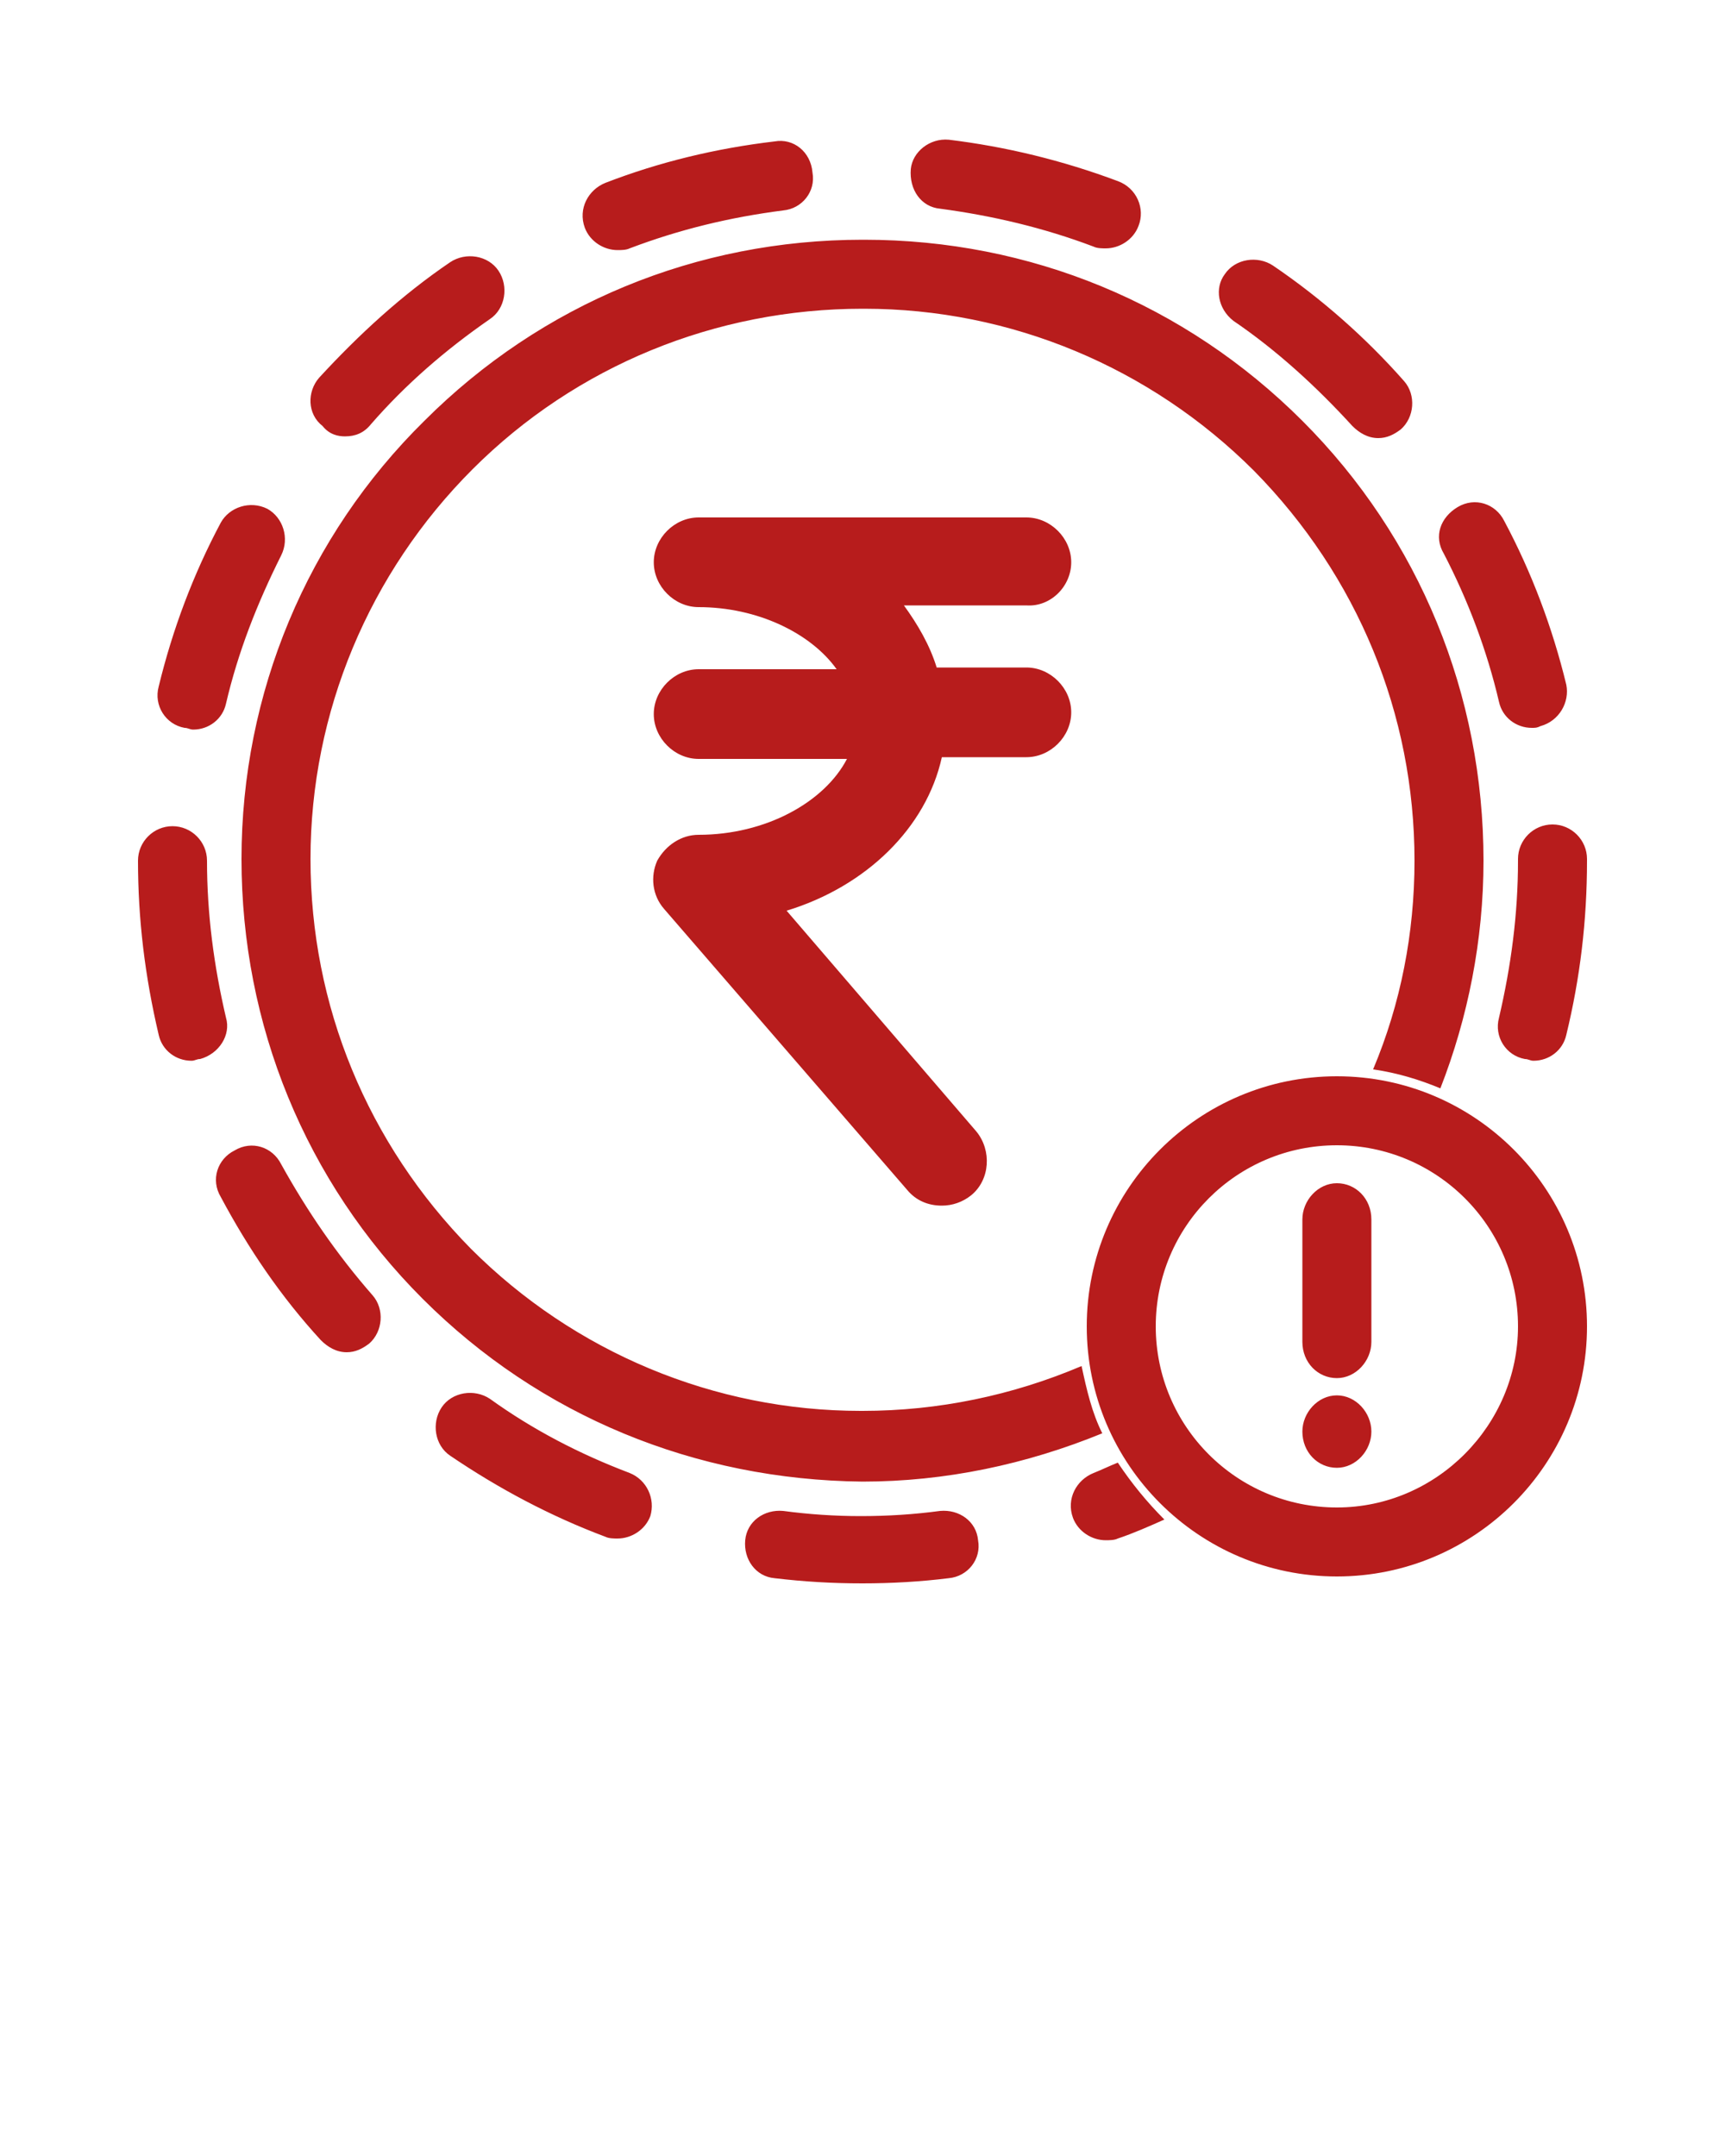 <svg xmlns="http://www.w3.org/2000/svg" xmlns:xlink="http://www.w3.org/1999/xlink" version="1.1" x="0px" y="0px" viewBox="0 0 100 125" style="enable-background:new 0 0 100 100;" xml:space="preserve"><path fill="#B71C1C"  d="M11.6,61.4c-0.2,0-0.3,0.1-0.5,0.1c-0.9,0-1.7-0.6-1.9-1.5C8.4,56.6,8,53.3,8,49.9c0-1.1,0.9-2,2-2c1.1,0,2,0.9,2,2  c0,3.1,0.4,6.1,1.1,9.1C13.4,60,12.7,61.1,11.6,61.4z M10.7,42.2c0.2,0,0.3,0.1,0.5,0.1c0.9,0,1.7-0.6,1.9-1.5  c0.7-3,1.8-5.8,3.2-8.6c0.5-1,0.1-2.2-0.8-2.7c-1-0.5-2.2-0.1-2.7,0.8c-1.6,3-2.8,6.2-3.6,9.5C8.9,40.9,9.6,42,10.7,42.2z M20,25.3  c0.6,0,1.1-0.2,1.5-0.7c2-2.3,4.3-4.3,6.9-6.1c0.9-0.6,1.1-1.9,0.5-2.8c-0.6-0.9-1.9-1.1-2.8-0.5c-2.8,1.9-5.3,4.2-7.6,6.7  c-0.7,0.8-0.7,2.1,0.2,2.8C19.1,25.2,19.6,25.3,20,25.3z M54.5,12.1c3,0.4,6,1.1,8.9,2.2c0.2,0.1,0.5,0.1,0.7,0.1  c0.8,0,1.6-0.5,1.9-1.3c0.4-1-0.1-2.2-1.2-2.6c-3.2-1.2-6.5-2-9.8-2.4c-1.1-0.1-2.1,0.7-2.2,1.7C52.7,11,53.4,12,54.5,12.1z   M35.8,14.5c0.2,0,0.5,0,0.7-0.1c2.9-1.1,5.8-1.8,8.9-2.2c1.1-0.1,1.9-1.1,1.7-2.2C47,8.8,46,8,44.9,8.2c-3.4,0.4-6.7,1.2-9.8,2.4  c-1,0.4-1.6,1.5-1.2,2.6C34.2,14,35,14.5,35.8,14.5z M86.9,40.7c0.2,0.9,1,1.5,1.9,1.5c0.2,0,0.3,0,0.5-0.1c1.1-0.3,1.7-1.4,1.5-2.4  c-0.8-3.3-2-6.5-3.6-9.5c-0.5-1-1.7-1.4-2.7-0.8s-1.4,1.7-0.8,2.7C85.1,34.8,86.2,37.7,86.9,40.7z M71.5,18.6  c2.5,1.7,4.8,3.8,6.9,6.1c0.4,0.4,0.9,0.7,1.5,0.7c0.5,0,0.9-0.2,1.3-0.5c0.8-0.7,0.9-2,0.2-2.8c-2.2-2.5-4.8-4.8-7.6-6.7  c-0.9-0.6-2.2-0.4-2.8,0.5C70.4,16.7,70.6,17.9,71.5,18.6z M36.5,85.4c-2.9-1.1-5.6-2.5-8.1-4.3c-0.9-0.6-2.2-0.4-2.8,0.5  c-0.6,0.9-0.4,2.2,0.5,2.8c2.8,1.9,5.8,3.5,9,4.7c0.2,0.1,0.5,0.1,0.7,0.1c0.8,0,1.6-0.5,1.9-1.3C38,86.9,37.5,85.8,36.5,85.4z   M90,47.8C90,47.8,90,47.8,90,47.8c-1.1,0-2,0.9-2,2c0,0,0,0.1,0,0.1c0,3.1-0.4,6.1-1.1,9.1c-0.3,1.1,0.4,2.2,1.5,2.4  c0.2,0,0.3,0.1,0.5,0.1c0.9,0,1.7-0.6,1.9-1.5c0.8-3.3,1.2-6.6,1.2-10.1c0,0,0-0.1,0-0.1C92,48.7,91.1,47.8,90,47.8z M54.5,87.6  c-1.5,0.2-3,0.3-4.6,0.3c-1.5,0-3-0.1-4.5-0.3c-1.1-0.1-2.1,0.6-2.2,1.7c-0.1,1.1,0.6,2.1,1.7,2.2c1.7,0.2,3.3,0.3,5.1,0.3  c1.7,0,3.4-0.1,5-0.3c1.1-0.1,1.9-1.1,1.7-2.2C56.6,88.2,55.6,87.5,54.5,87.6z M16.3,67.5c-0.5-1-1.7-1.4-2.7-0.8  c-1,0.5-1.4,1.7-0.8,2.7c1.6,3,3.5,5.8,5.8,8.3c0.4,0.4,0.9,0.7,1.5,0.7c0.5,0,0.9-0.2,1.3-0.5c0.8-0.7,0.9-2,0.2-2.8  C19.5,72.7,17.8,70.2,16.3,67.5z M64.8,84.8c-0.5,0.2-0.9,0.4-1.4,0.6c-1,0.4-1.6,1.5-1.2,2.6c0.3,0.8,1.1,1.3,1.9,1.3  c0.2,0,0.5,0,0.7-0.1c0.9-0.3,1.8-0.7,2.7-1.1C66.5,87.1,65.6,86,64.8,84.8z M50,85.9c4.8,0,9.5-1,13.9-2.8  c-0.6-1.2-0.9-2.5-1.2-3.9c-4,1.7-8.3,2.6-12.7,2.6c0,0,0,0-0.1,0c-8.5,0-16.6-3.4-22.6-9.4c-6-6.1-9.3-14.1-9.3-22.6  s3.4-16.6,9.4-22.6c6-6,14.1-9.3,22.6-9.3c0,0,0,0,0.1,0c8.5,0,16.6,3.4,22.6,9.4c6,6.1,9.3,14.1,9.3,22.6c0,4.2-0.8,8.3-2.4,12.1  c1.4,0.2,2.7,0.6,3.9,1.1C85.1,59,86,54.5,86,49.9c0-9.6-3.7-18.7-10.5-25.5S59.7,13.9,50.1,13.9c0,0,0,0-0.1,0  c-9.6,0-18.6,3.7-25.4,10.5C17.8,31.1,14,40.2,14,49.8c0,9.6,3.7,18.7,10.5,25.5S40.3,85.8,50,85.9C50,85.9,50,85.9,50,85.9z   M92,76.9c0,8-6.5,14.5-14.5,14.5S63,84.9,63,76.9s6.5-14.5,14.5-14.5S92,68.9,92,76.9z M88,76.9c0-5.8-4.7-10.5-10.5-10.5  S67,71.1,67,76.9s4.7,10.5,10.5,10.5S88,82.6,88,76.9z M77.5,80.9c-1.1,0-2,1-2,2.1c0,1.2,0.9,2.1,2,2.1s2-1,2-2.1  C79.5,81.9,78.6,80.9,77.5,80.9z M77.5,68.6c-1.1,0-2,1-2,2.1v7.1c0,1.2,0.9,2.1,2,2.1c1.1,0,2-1,2-2.1v-7.1  C79.5,69.5,78.6,68.6,77.5,68.6z M62.1,32.6c0-1.4-1.2-2.6-2.6-2.6h-19c-1.4,0-2.6,1.2-2.6,2.6c0,1.4,1.2,2.6,2.6,2.6  c3.4,0,6.5,1.5,8,3.6h-8c-1.4,0-2.6,1.2-2.6,2.6c0,1.4,1.2,2.6,2.6,2.6h8.6c-1.3,2.5-4.7,4.4-8.6,4.4c-1,0-1.9,0.6-2.4,1.5  c-0.4,0.9-0.3,2,0.4,2.8l14.1,16.3c0.5,0.6,1.2,0.9,2,0.9c0.6,0,1.2-0.2,1.7-0.6c1.1-0.9,1.2-2.6,0.3-3.7l-11-12.8  c4.6-1.4,8.1-4.8,9-8.9h4.9c1.4,0,2.6-1.2,2.6-2.6c0-1.4-1.2-2.6-2.6-2.6h-5.2c-0.4-1.3-1.1-2.5-1.9-3.6h7.1  C60.9,35.2,62.1,34,62.1,32.6z"/></svg>